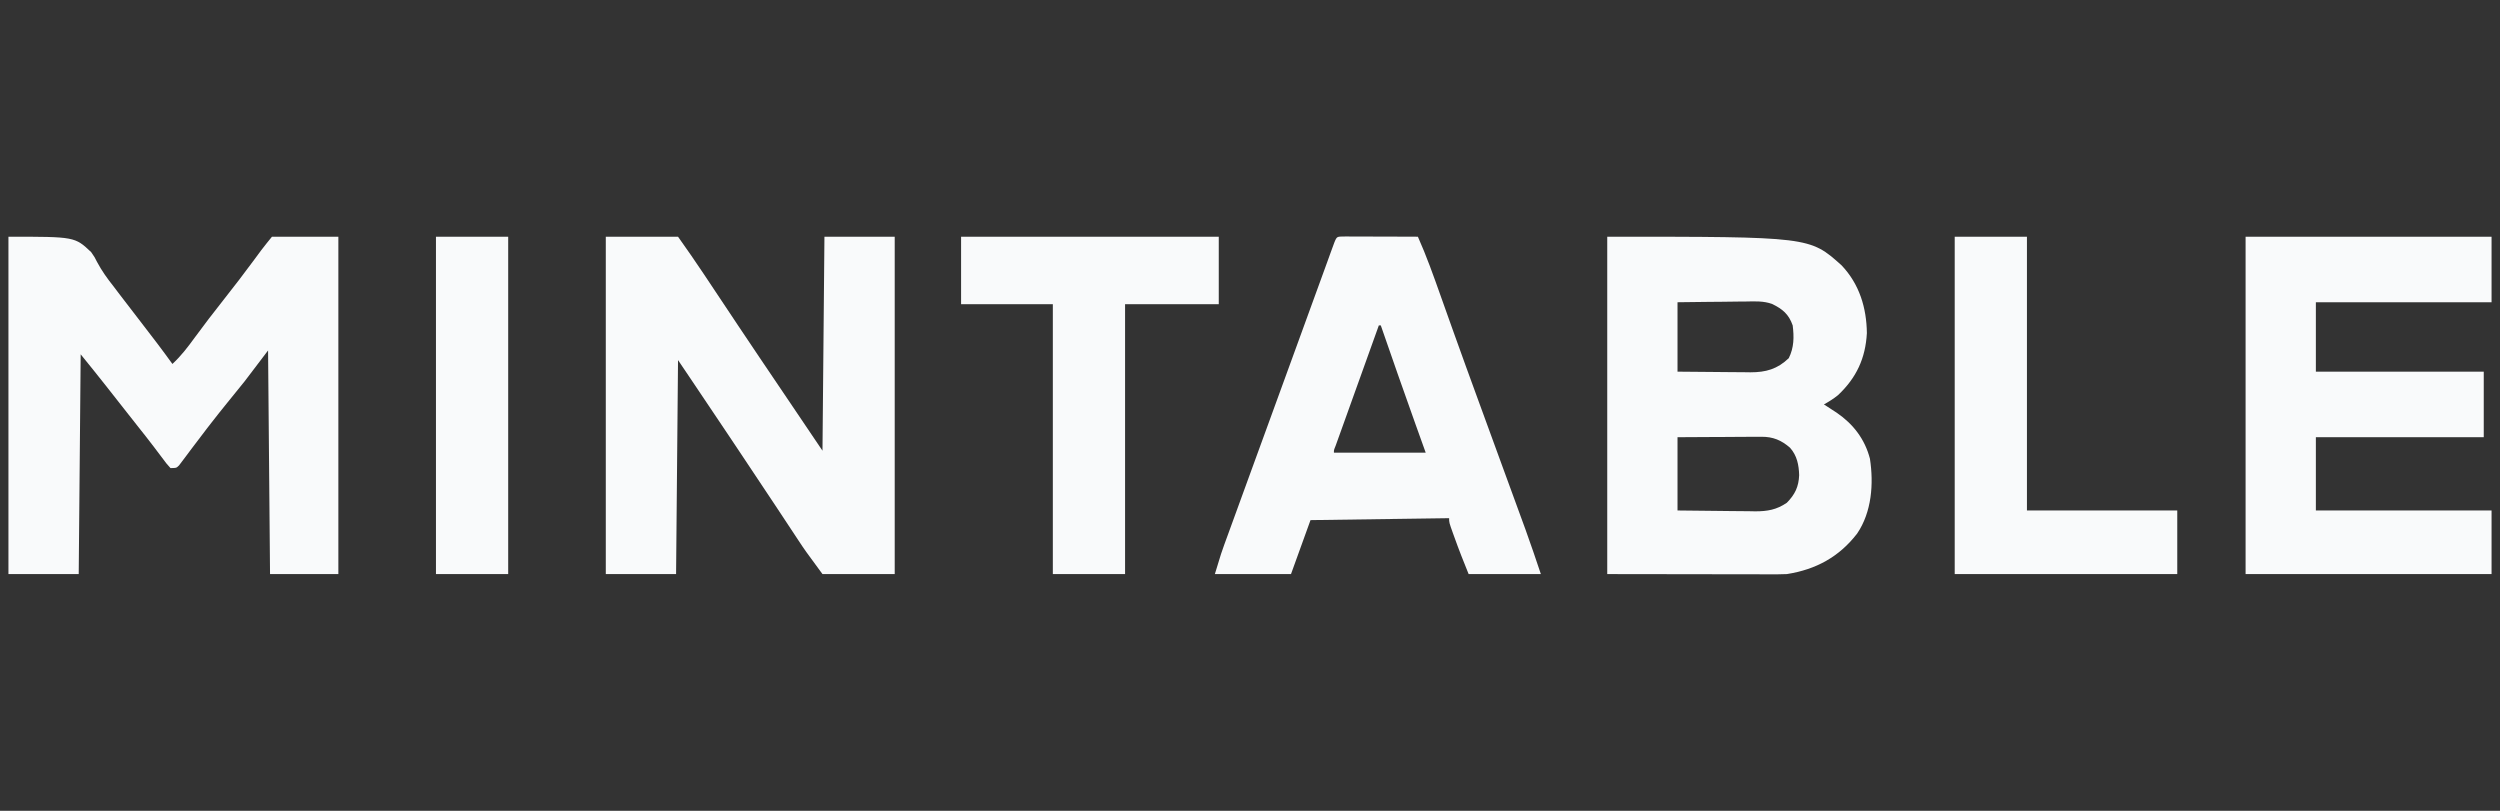 <svg xmlns="http://www.w3.org/2000/svg" width="148" height="48" viewBox="0 0 148 48" fill="none">
<rect x="0" y="0" width="148" height="48" fill="#333333" stroke="none"/>
<g clip-path="url(#clip0_225_1831)">
<path d="M0.5 14.013C4.429 14.013 4.429 14.013 5.397 14.926C5.61 15.233 5.61 15.233 5.74 15.498C6.022 16.031 6.351 16.487 6.726 16.959C6.839 17.107 6.951 17.256 7.063 17.405C7.5 17.982 7.944 18.555 8.387 19.128C9.005 19.926 9.617 20.727 10.207 21.546C10.721 21.072 11.12 20.546 11.529 19.983C12.078 19.239 12.636 18.503 13.212 17.779C13.86 16.965 14.487 16.137 15.106 15.3C15.169 15.215 15.232 15.13 15.297 15.041C15.352 14.967 15.407 14.892 15.464 14.815C15.67 14.543 15.886 14.278 16.101 14.013C17.398 14.013 18.695 14.013 20.031 14.013C20.031 20.604 20.031 27.195 20.031 33.986C18.696 33.986 17.361 33.986 15.986 33.986C15.948 29.617 15.91 25.248 15.87 20.747C15.413 21.349 14.955 21.952 14.483 22.573C13.776 23.45 13.776 23.45 13.428 23.877C13.122 24.252 12.823 24.631 12.526 25.012C12.434 25.13 12.343 25.248 12.248 25.37C12.012 25.675 11.779 25.983 11.547 26.293C11.446 26.427 11.446 26.427 11.342 26.563C11.209 26.74 11.076 26.917 10.944 27.095C10.884 27.174 10.823 27.254 10.761 27.337C10.707 27.408 10.653 27.48 10.598 27.554C10.439 27.709 10.439 27.709 10.092 27.709C9.862 27.456 9.862 27.456 9.594 27.095C9.49 26.958 9.386 26.821 9.283 26.684C9.227 26.61 9.171 26.535 9.114 26.459C8.8 26.046 8.478 25.64 8.156 25.234C8.018 25.058 7.88 24.883 7.742 24.708C7.638 24.576 7.638 24.576 7.531 24.441C7.316 24.168 7.102 23.896 6.888 23.623C6.817 23.533 6.746 23.443 6.674 23.351C6.541 23.181 6.408 23.012 6.275 22.843C5.781 22.215 5.279 21.596 4.776 20.975C4.738 25.269 4.7 29.562 4.66 33.986C3.287 33.986 1.915 33.986 0.5 33.986C0.5 27.395 0.5 20.804 0.5 14.013Z" fill="#F9FAFB"/>
<path d="M95.149 14.013C107.133 14.013 107.133 14.013 109.024 15.711C110.078 16.824 110.499 18.219 110.519 19.72C110.437 21.211 109.904 22.359 108.814 23.39C108.548 23.605 108.276 23.776 107.976 23.942C108.045 23.987 108.113 24.031 108.184 24.076C108.275 24.136 108.366 24.195 108.46 24.256C108.55 24.315 108.64 24.373 108.733 24.433C109.713 25.104 110.4 25.998 110.7 27.155C110.928 28.637 110.808 30.315 109.941 31.589C108.88 32.964 107.509 33.715 105.781 33.986C105.433 34.002 105.087 34.001 104.739 33.999C104.634 33.999 104.528 33.999 104.42 33.999C104.079 33.999 103.739 33.998 103.398 33.997C103.188 33.997 102.977 33.997 102.767 33.997C101.987 33.996 101.208 33.995 100.428 33.993C98.686 33.991 96.944 33.989 95.149 33.986C95.149 27.395 95.149 20.804 95.149 14.013ZM99.309 17.893C99.309 19.249 99.309 20.605 99.309 22.002C100.035 22.01 100.761 22.017 101.486 22.021C101.733 22.023 101.98 22.025 102.227 22.028C102.582 22.032 102.937 22.034 103.293 22.036C103.402 22.037 103.512 22.039 103.625 22.041C104.539 22.041 105.22 21.852 105.896 21.203C106.209 20.572 106.213 19.952 106.127 19.263C105.894 18.599 105.525 18.292 104.901 17.991C104.399 17.813 103.899 17.838 103.372 17.849C103.255 17.849 103.138 17.85 103.018 17.851C102.648 17.853 102.279 17.859 101.909 17.865C101.657 17.867 101.405 17.869 101.154 17.871C100.539 17.876 99.924 17.885 99.309 17.893ZM99.309 25.883C99.309 27.314 99.309 28.745 99.309 30.22C100.082 30.23 100.855 30.239 101.628 30.245C101.891 30.247 102.154 30.25 102.416 30.254C102.795 30.26 103.174 30.262 103.552 30.264C103.669 30.267 103.786 30.269 103.906 30.271C104.63 30.272 105.178 30.176 105.781 29.763C106.265 29.272 106.483 28.811 106.51 28.13C106.493 27.526 106.384 26.969 105.97 26.506C105.457 26.059 104.96 25.853 104.281 25.857C104.17 25.857 104.059 25.857 103.945 25.857C103.827 25.858 103.708 25.859 103.586 25.86C103.464 25.861 103.342 25.861 103.216 25.861C102.826 25.863 102.436 25.866 102.046 25.869C101.782 25.87 101.517 25.871 101.253 25.872C100.605 25.874 99.957 25.878 99.309 25.883Z" fill="#F9FAFB"/>
<path d="M35.863 14.013C37.274 14.013 38.685 14.013 40.139 14.013C40.666 14.756 41.184 15.498 41.687 16.256C41.755 16.357 41.822 16.459 41.892 16.564C42.035 16.779 42.179 16.995 42.322 17.21C42.699 17.776 43.076 18.341 43.453 18.907C43.527 19.018 43.601 19.129 43.677 19.244C44.572 20.585 45.476 21.922 46.38 23.258C47.142 24.388 47.905 25.517 48.691 26.682C48.729 22.501 48.767 18.32 48.807 14.013C50.179 14.013 51.553 14.013 52.967 14.013C52.967 20.604 52.967 27.195 52.967 33.986C51.556 33.986 50.145 33.986 48.691 33.986C47.652 32.575 47.652 32.575 47.263 31.986C47.198 31.887 47.198 31.887 47.132 31.787C47.038 31.645 46.944 31.504 46.851 31.362C46.59 30.966 46.328 30.57 46.066 30.174C46.009 30.089 45.952 30.003 45.894 29.915C45.2 28.867 44.503 27.822 43.805 26.777C43.59 26.454 43.374 26.131 43.158 25.808C42.387 24.651 41.612 23.496 40.833 22.345C40.604 22.006 40.375 21.667 40.139 21.317C40.101 25.498 40.063 29.679 40.024 33.986C38.651 33.986 37.278 33.986 35.863 33.986C35.863 27.395 35.863 20.804 35.863 14.013Z" fill="#F9FAFB"/>
<path d="M132.939 14.013C137.744 14.013 142.549 14.013 147.5 14.013C147.5 15.293 147.5 16.574 147.5 17.893C144.068 17.893 140.635 17.893 137.099 17.893C137.099 19.249 137.099 20.605 137.099 22.002C140.379 22.002 143.659 22.002 147.038 22.002C147.038 23.283 147.038 24.563 147.038 25.883C143.758 25.883 140.478 25.883 137.099 25.883C137.099 27.314 137.099 28.745 137.099 30.22C140.531 30.22 143.964 30.22 147.5 30.22C147.5 31.463 147.5 32.706 147.5 33.986C142.695 33.986 137.89 33.986 132.939 33.986C132.939 27.395 132.939 20.804 132.939 14.013Z" fill="#F9FAFB"/>
<path d="M79.648 14C79.848 14 80.048 14.001 80.248 14.002C80.353 14.002 80.458 14.002 80.566 14.002C80.903 14.003 81.24 14.004 81.577 14.006C81.805 14.006 82.032 14.007 82.26 14.007C82.82 14.009 83.379 14.011 83.939 14.013C84.449 15.154 84.863 16.324 85.281 17.5C85.498 18.111 85.716 18.722 85.934 19.333C86.002 19.522 86.002 19.522 86.071 19.716C86.546 21.046 87.029 22.373 87.514 23.7C87.6 23.935 87.686 24.171 87.772 24.406C88.129 25.386 88.488 26.366 88.846 27.346C89.084 27.996 89.321 28.646 89.559 29.296C89.691 29.659 89.824 30.022 89.957 30.385C90.039 30.61 90.121 30.834 90.203 31.059C90.239 31.157 90.275 31.255 90.312 31.356C90.63 32.228 90.922 33.106 91.219 33.986C89.808 33.986 88.397 33.986 86.943 33.986C86.651 33.266 86.366 32.549 86.106 31.818C86.075 31.732 86.044 31.647 86.012 31.559C85.788 30.933 85.788 30.933 85.788 30.676C81.726 30.733 81.726 30.733 77.582 30.791C77.201 31.845 76.82 32.9 76.427 33.986C74.94 33.986 73.452 33.986 71.92 33.986C72.31 32.702 72.31 32.702 72.474 32.251C72.512 32.148 72.549 32.045 72.588 31.939C72.627 31.831 72.667 31.722 72.708 31.611C72.75 31.494 72.793 31.377 72.837 31.256C72.976 30.873 73.116 30.489 73.256 30.106C73.355 29.834 73.454 29.562 73.553 29.29C73.807 28.592 74.062 27.894 74.316 27.196C74.538 26.588 74.759 25.981 74.981 25.373C75.359 24.332 75.739 23.291 76.119 22.25C76.402 21.475 76.685 20.699 76.967 19.922C77.203 19.273 77.439 18.625 77.675 17.976C77.82 17.579 77.965 17.182 78.109 16.785C78.269 16.343 78.43 15.902 78.591 15.461C78.663 15.26 78.663 15.26 78.737 15.056C78.781 14.935 78.826 14.813 78.871 14.689C78.91 14.582 78.949 14.476 78.989 14.367C79.153 13.958 79.154 14.014 79.648 14ZM81.627 19.263C81.281 20.228 80.934 21.194 80.588 22.159C80.427 22.607 80.266 23.055 80.105 23.503C79.95 23.936 79.795 24.368 79.64 24.8C79.58 24.965 79.521 25.131 79.462 25.296C79.379 25.526 79.296 25.757 79.213 25.988C79.166 26.119 79.119 26.251 79.07 26.386C78.963 26.648 78.963 26.648 78.969 26.796C80.762 26.796 82.554 26.796 84.401 26.796C84.198 26.231 83.996 25.666 83.787 25.084C83.094 23.148 82.415 21.206 81.743 19.263C81.705 19.263 81.667 19.263 81.627 19.263Z" fill="#F9FAFB"/>
<path d="M56.896 14.013C61.93 14.013 66.964 14.013 72.151 14.013C72.151 15.331 72.151 16.649 72.151 18.008C70.32 18.008 68.49 18.008 66.604 18.008C66.604 23.28 66.604 28.553 66.604 33.986C65.193 33.986 63.782 33.986 62.328 33.986C62.328 28.713 62.328 23.44 62.328 18.008C60.535 18.008 58.743 18.008 56.896 18.008C56.896 16.689 56.896 15.371 56.896 14.013Z" fill="#F9FAFB"/>
<path d="M115.719 14.013C117.13 14.013 118.541 14.013 119.995 14.013C119.995 19.361 119.995 24.709 119.995 30.22C122.932 30.22 125.868 30.22 128.894 30.22C128.894 31.463 128.894 32.706 128.894 33.986C124.546 33.986 120.199 33.986 115.719 33.986C115.719 27.395 115.719 20.804 115.719 14.013Z" fill="#F9FAFB"/>
<path d="M25.809 14.013C27.22 14.013 28.631 14.013 30.085 14.013C30.085 20.604 30.085 27.195 30.085 33.986C28.674 33.986 27.263 33.986 25.809 33.986C25.809 27.395 25.809 20.804 25.809 14.013Z" fill="#F9FAFB"/>
</g>
<defs>
<clipPath id="clip0_225_1831">
<rect width="147" height="48" fill="white" transform="translate(0.5)"/>
</clipPath>
</defs>
</svg>